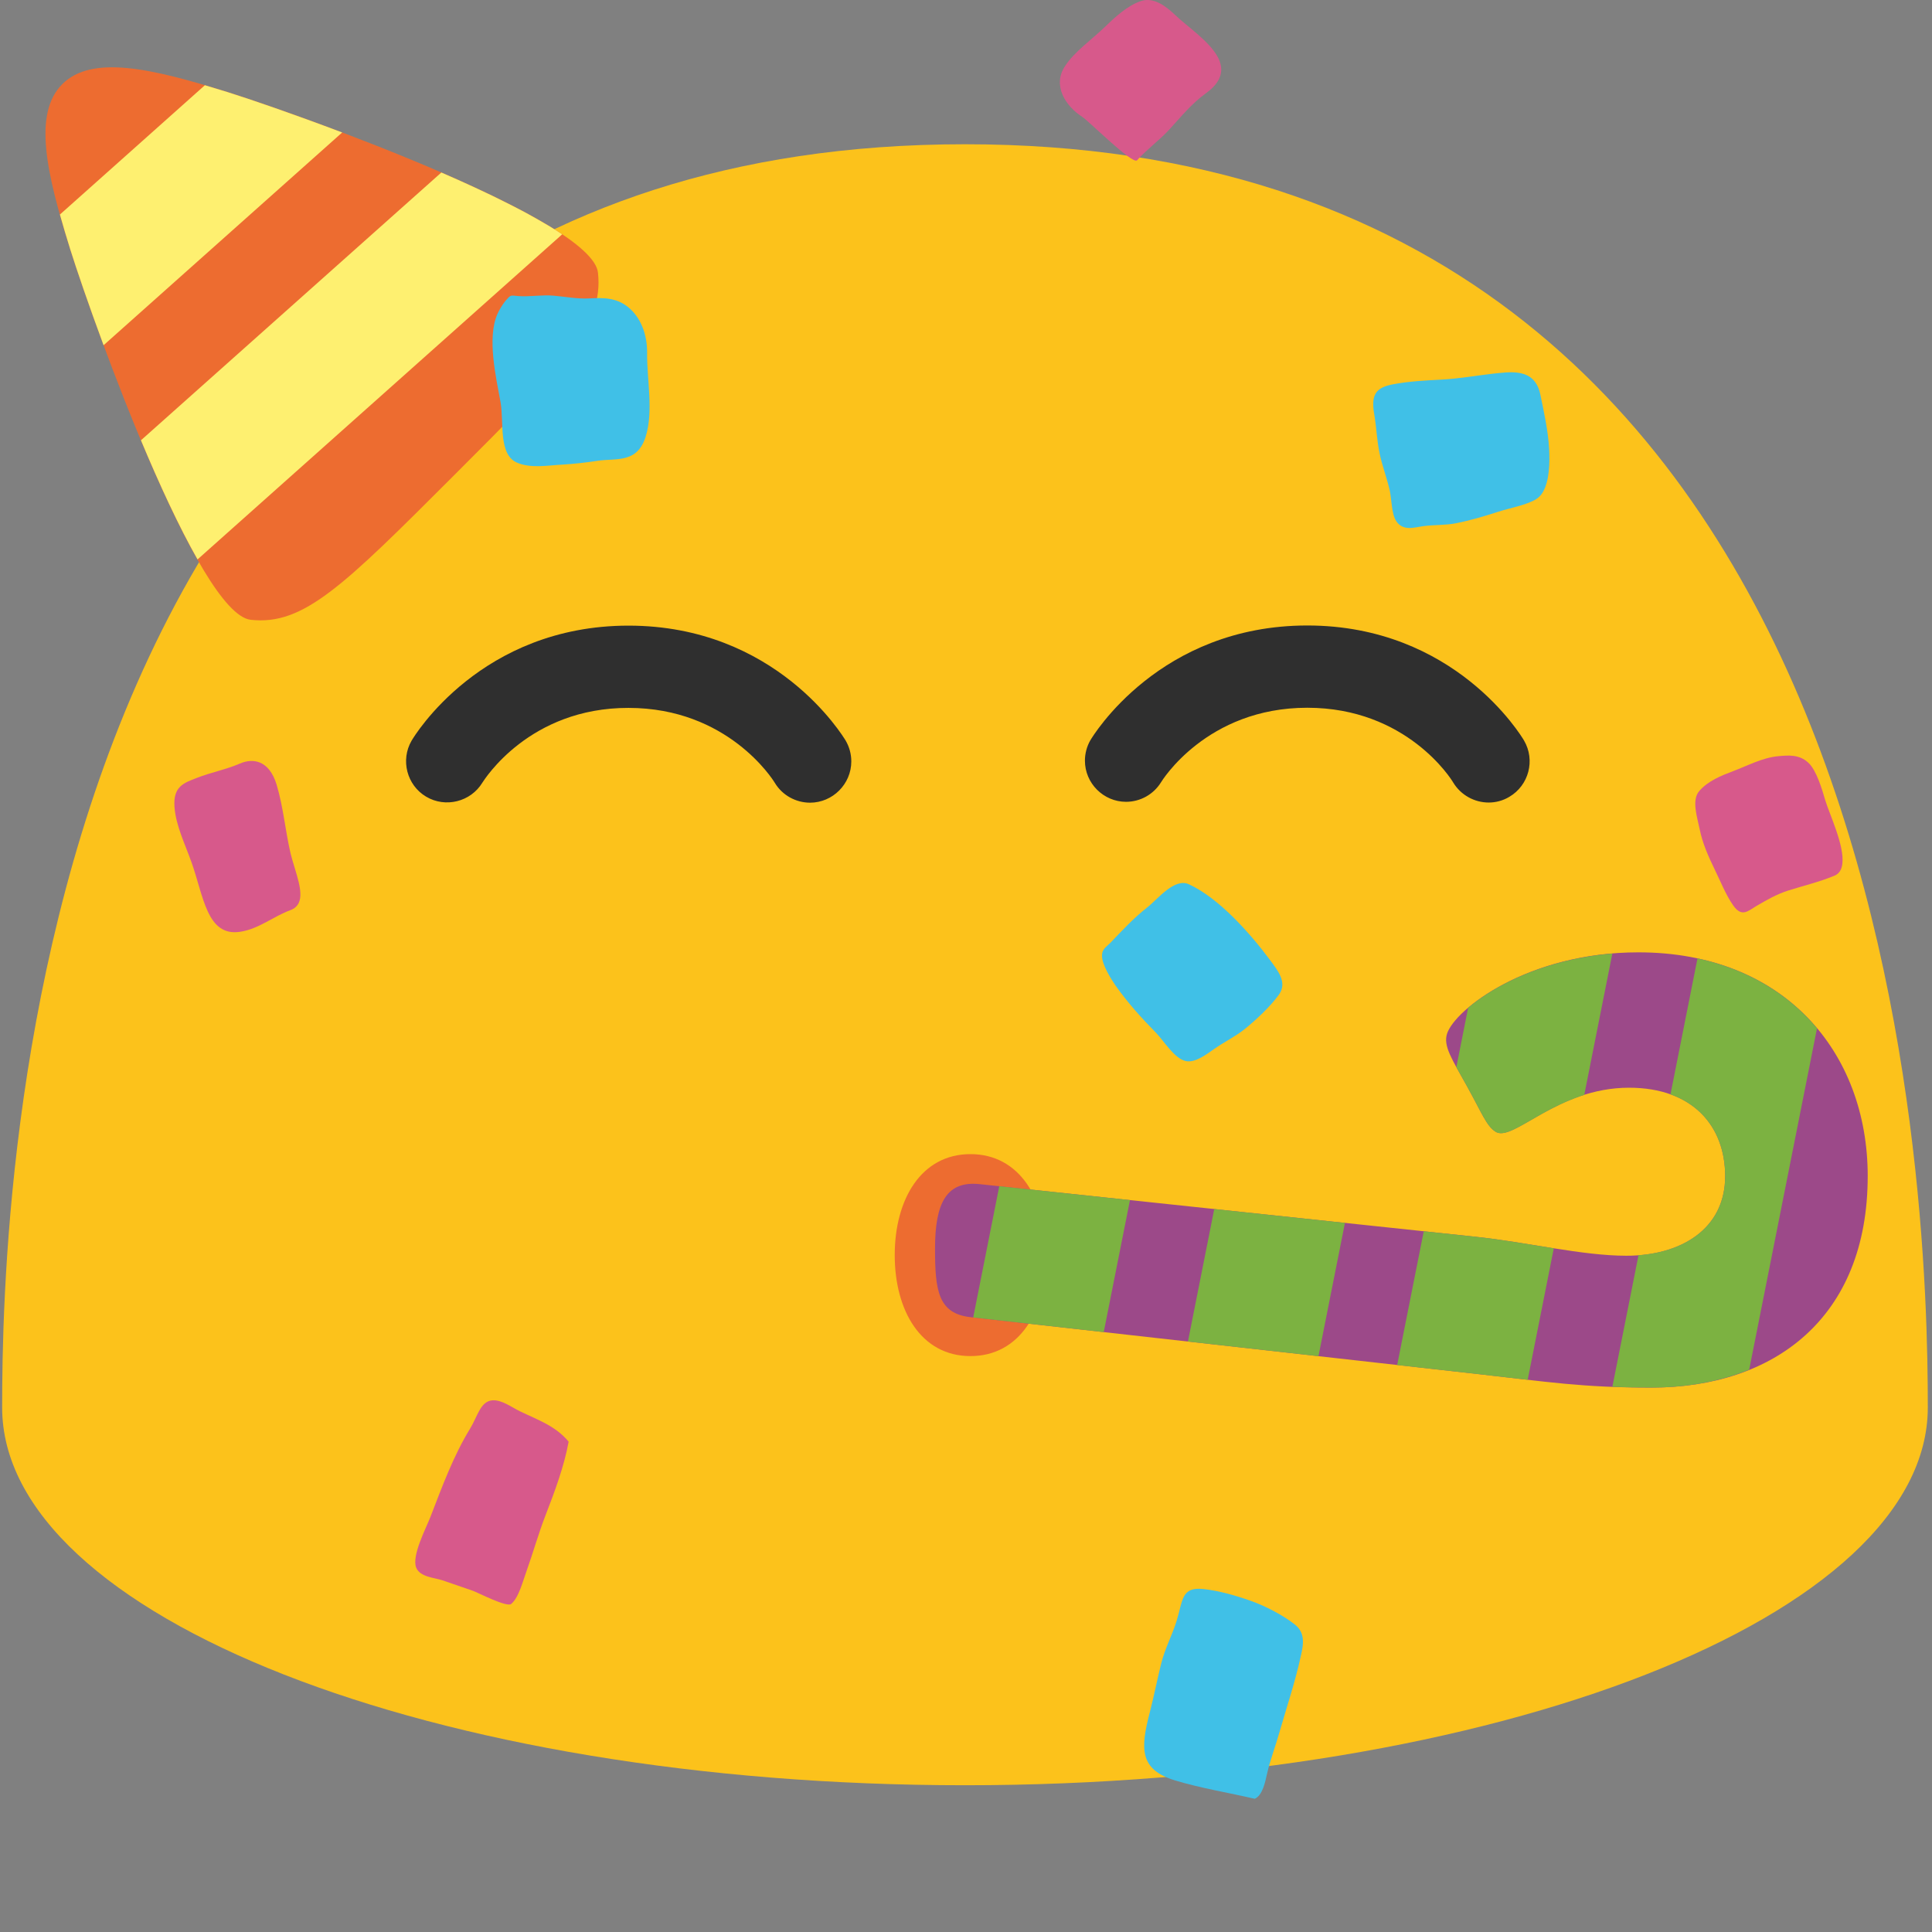 <?xml version="1.0" encoding="UTF-8" standalone="no"?>
<svg
   width="100%"
   height="100%"
   viewBox="0 0 128 128"
   version="1.1"
   xml:space="preserve"
   style="fill-rule:evenodd;clip-rule:evenodd;stroke-linejoin:round;stroke-miterlimit:2;"
   id="svg56590"
   sodipodi:docname="emoji_u1f973.svg"
   inkscape:version="1.2.2 (732a01da63, 2022-12-09)"
   xmlns:inkscape="http://www.inkscape.org/namespaces/inkscape"
   xmlns:sodipodi="http://sodipodi.sourceforge.net/DTD/sodipodi-0.dtd"
   xmlns:xlink="http://www.w3.org/1999/xlink"
   xmlns="http://www.w3.org/2000/svg"
   xmlns:svg="http://www.w3.org/2000/svg"><rect x="0" y="0" width="128" height="128" fill="#808080" stroke="none"/><defs
   id="defs56594"><pattern
   inkscape:collect="always"
   xlink:href="#Strips2_1"
   id="pattern64180"
   patternTransform="matrix(7.365,0.993,1.24,-9.194,-60.88,-62.455)" /><pattern
   inkscape:collect="always"
   patternUnits="userSpaceOnUse"
   width="1.5"
   height="1"
   patternTransform="translate(0,0) scale(10,10)"
   id="Strips2_1"
   inkscape:stockid="Stripes 2:1"><rect
     style="fill:black;stroke:none"
     x="0"
     y="-0.5"
     width="1"
     height="2"
     id="rect58129" /></pattern>
        
    <pattern
   patternUnits="userSpaceOnUse"
   width="64.543"
   height="30.119"
   patternTransform="translate(60.88,62.455)"
   id="pattern64182"><path
     id="path56718"
     d="m 64.543,15.487 c 0,9.841 -6.511,14.632 -14.969,14.632 -4.798,0 -7.227,-0.402 -12.008,-0.938 L 2.45,25.245 C 0.193,24.992 0,23.359 0,20.484 0,17.302 0.824,15.8 3.083,16.04 l 34.335,3.643 c 3.622,0.384 7.347,1.309 10.412,1.313 3.785,0.005 6.848,-1.845 6.848,-5.508 0,-3.437 -2.213,-6.119 -6.654,-6.119 -5.008,0 -8.037,3.827 -9.245,3.038 C 38.153,11.998 37.857,11.149 36.817,9.274 35.777,7.398 35.153,6.486 35.433,5.625 35.973,3.96 40.994,0 48.671,0 c 10.049,0 15.872,6.871 15.872,15.487 z"
     style="fill:url(#pattern64180);fill-opacity:1;fill-rule:nonzero"
     sodipodi:nodetypes="ssssssssssszsss" /></pattern></defs><sodipodi:namedview
   id="namedview56592"
   pagecolor="#ffffff"
   bordercolor="#000000"
   borderopacity="0.25"
   inkscape:showpageshadow="2"
   inkscape:pageopacity="0.0"
   inkscape:pagecheckerboard="0"
   inkscape:deskcolor="#d1d1d1"
   showgrid="false"
   inkscape:zoom="4.2421875"
   inkscape:cx="72.132597"
   inkscape:cy="66.946593"
   inkscape:window-width="1366"
   inkscape:window-height="697"
   inkscape:window-x="-8"
   inkscape:window-y="-8"
   inkscape:window-maximized="1"
   inkscape:current-layer="svg56590" />
    <path
   id="path35586"
   d="M33.983,64.788C32.983,64.798 32.189,64.998 31.458,65.469L31.456,65.469C31.154,65.664 30.909,65.971 30.785,66.85C30.66,67.73 30.782,69.066 31.237,70.583C31.759,72.323 32.713,74.287 33.975,76.194C40.853,77.316 61.811,79.85 94.143,76.014C95.346,74.164 96.258,72.269 96.763,70.583C97.217,69.066 97.339,67.728 97.215,66.848C97.091,65.968 96.845,65.663 96.546,65.469C95.572,64.841 94.485,64.695 92.944,64.837C91.403,64.978 89.565,65.467 87.625,65.848L87.627,65.846C77.305,67.882 68.27,67.96 64.002,67.96C59.734,67.96 50.702,67.882 40.379,65.846L40.379,65.848C38.439,65.466 36.601,64.978 35.059,64.837C34.701,64.802 34.342,64.785 33.983,64.787L33.983,64.788Z"
   style="fill:white;fill-rule:nonzero;" />
    <path
   id="path35588"
   d="m 63.932,9.557 c -62.31,0 -63.79,69.86 -63.79,83.69 0,13.83 28.56,25.03 63.79,25.03 35.24,0 63.79,-11.21 63.79,-25.03 0,-13.83 -1.47,-83.69 -63.79,-83.69 z"
   style="fill:#fcc21b;fill-rule:nonzero" /><g
   id="g92483"
   transform="rotate(-30,-91.456,-32.901)"><path
     id="path83741"
     style="fill:#ed6c30;fill-rule:nonzero;stroke-width:6;stroke-linecap:round"
     inkscape:transform-center-y="-5.1737466"
     d="m -3.424,76.768 c -1.414,3.224 -4.989,4.189 -14.999,6.871 -10.01,2.682 -13.588,3.634 -16.425,1.549 -2.837,-2.085 0.764,-22.08 1.918,-27.251 1.155,-5.17 2.354,-9.014 5.014,-9.726 2.66,-0.713 5.62,2.016 9.205,5.916 3.585,3.9 16.701,19.417 15.287,22.641 z"
     sodipodi:nodetypes="zzzzzzz"
     inkscape:transform-center-x="-1.8236414" /><path
     id="rect83796"
     style="fill:#fef070;fill-opacity:1;fill-rule:nonzero;stroke:none;stroke-width:6;stroke-linecap:round"
     d="m -32.372,55.614 c -0.19,0.742 -0.375,1.509 -0.557,2.324 -0.305,1.368 -0.783,3.785 -1.267,6.621 L -13.458,60.257 c -2.181,-2.668 -4.16,-4.94 -5.252,-6.128 -0.361,-0.393 -0.711,-0.765 -1.06,-1.132 z m -2.829,15.638 c -0.099,0.772 -0.192,1.542 -0.274,2.301 -0.002,0.018 -0.003,0.036 -0.005,0.054 -0.081,0.745 -0.152,1.479 -0.212,2.196 -0.002,0.026 -0.004,0.051 -0.006,0.077 -0.059,0.709 -0.107,1.4 -0.141,2.065 -0.002,0.033 -0.003,0.065 -0.005,0.098 -0.033,0.668 -0.053,1.311 -0.057,1.919 l 31.692,-6.574 c -0.129,-0.263 -0.269,-0.534 -0.421,-0.815 -0.076,-0.14 -0.164,-0.288 -0.246,-0.433 -0.19,-0.335 -0.391,-0.679 -0.608,-1.034 -0.063,-0.103 -0.121,-0.201 -0.186,-0.306 -0.021,-0.033 -0.044,-0.069 -0.065,-0.102 -0.24,-0.383 -0.498,-0.778 -0.763,-1.177 -0.13,-0.196 -0.259,-0.391 -0.394,-0.591 -0.011,-0.016 -0.022,-0.034 -0.033,-0.05 -0.234,-0.344 -0.475,-0.692 -0.723,-1.043 -0.464,-0.658 -0.948,-1.328 -1.446,-1.999 z" /></g>
    <path
   id="path35590"
   d="M31.96,51.85C31.188,53.124 29.509,53.542 28.23,52.78C26.954,52.022 26.522,50.352 27.27,49.07C27.45,48.76 31.87,41.45 41.64,41.45C51.42,41.45 55.84,48.76 56.03,49.07C56.273,49.488 56.401,49.962 56.401,50.445C56.401,51.944 55.169,53.178 53.67,53.18C52.75,53.18 51.84,52.71 51.33,51.86C51.2,51.64 48.21,46.9 41.64,46.9C35.07,46.89 32.1,51.64 31.96,51.85ZM100,52.79C99.57,53.05 99.09,53.17 98.63,53.17C97.69,53.17 96.78,52.68 96.27,51.83C96.16,51.63 93.19,46.89 86.61,46.89C79.92,46.89 76.95,51.78 76.92,51.83C76.424,52.632 75.546,53.122 74.603,53.122C73.108,53.122 71.879,51.893 71.879,50.398C71.879,49.929 72,49.468 72.23,49.06C72.41,48.75 76.83,41.44 86.61,41.44C96.38,41.44 100.79,48.75 100.97,49.06C101.73,50.36 101.29,52.03 100,52.79Z"
   style="fill:rgb(47,47,47);fill-rule:nonzero;" />
    
    
    <path
   id="path39789"
   d="M39.576,30.532C40.815,30.338 42.211,30.73 42.777,28.93C43.309,27.237 42.856,25.163 42.873,23.394C42.887,22.251 42.513,21.181 41.778,20.49C40.941,19.702 40.011,19.716 38.998,19.772C38.237,19.81 37.443,19.653 36.686,19.59C35.903,19.521 35.116,19.67 34.336,19.616C33.791,19.567 33.859,19.516 33.492,19.928C33.278,20.197 33.098,20.491 32.955,20.804C32.254,22.403 32.864,24.993 33.164,26.657C33.394,27.987 33.01,30.122 34.255,30.652C35.176,31.051 36.315,30.828 37.267,30.782C38.04,30.733 38.81,30.649 39.576,30.532Z"
   style="fill:#40c0e7;fill-rule:nonzero;fill-opacity:1" />
    <path
   id="path35596"
   d="m 85.776,107.619 c -0.778,-0.616 -1.998,-1.243 -2.895,-1.553 -1.003,-0.357 -2.101,-0.673 -3.152,-0.789 -1.48,-0.154 -1.347,0.733 -1.788,2.153 -0.313,0.979 -0.766,1.8 -1.014,2.801 -0.262,1.054 -0.47,2.126 -0.74,3.175 -0.644,2.459 -0.704,3.833 1.672,4.554 1.715,0.517 3.525,0.808 5.271,1.214 0.518,-0.225 0.695,-1.116 0.815,-1.655 0.215,-0.95 0.562,-1.818 0.819,-2.746 0.481,-1.666 1.055,-3.373 1.421,-5.067 0.203,-0.853 0.264,-1.564 -0.409,-2.087 z"
   style="fill:#40c0e7;fill-rule:nonzero;stroke-width:1;fill-opacity:1" />
    <path
   id="path35600"
   d="m 95.522,25.148 c -1.118,0.063 -2.132,0.106 -3.254,0.317 -1.086,0.214 -1.464,0.646 -1.215,2.019 0.144,0.858 0.172,1.738 0.357,2.59 0.167,0.803 0.478,1.593 0.66,2.406 0.134,0.583 0.112,1.533 0.427,2.034 0.446,0.697 1.204,0.427 1.784,0.347 0.723,-0.097 1.446,-0.053 2.189,-0.194 0.938,-0.189 1.862,-0.46 2.789,-0.761 0.758,-0.247 1.839,-0.428 2.518,-0.836 0.183,-0.118 0.334,-0.278 0.442,-0.468 0.443,-0.747 0.462,-1.991 0.415,-2.849 -0.06,-1.171 -0.343,-2.463 -0.584,-3.621 -0.383,-1.817 -2.037,-1.48 -3.175,-1.371 -1.107,0.129 -2.215,0.326 -3.353,0.387 z"
   style="fill:#40c0e7;fill-rule:nonzero;fill-opacity:1" />
    <path
   id="path35602"
   d="m 114.819,51.093 c -0.756,0.284 -1.676,0.647 -2.247,1.326 -0.512,0.597 -0.124,1.731 0.041,2.544 0.184,0.911 0.577,1.79 0.981,2.623 0.377,0.763 0.749,1.716 1.239,2.405 0.558,0.792 0.962,0.38 1.516,0.044 0.674,-0.396 1.366,-0.792 2.11,-1.03 1.012,-0.32 2.121,-0.585 3.08,-0.989 0.329,-0.133 0.485,-0.43 0.524,-0.814 0.138,-1.197 -0.867,-3.286 -1.138,-4.193 -0.209,-0.72 -0.58,-1.984 -1.117,-2.474 -0.6,-0.57 -1.346,-0.494 -1.993,-0.436 -1.045,0.097 -2.007,0.617 -2.997,0.994 z"
   style="fill:#d7598b;fill-rule:nonzero;fill-opacity:1" />
    <g
   id="g35606"
   transform="matrix(-1.464,0,0,0.983,153.715,2.49)"
   style="stroke-width:0.948">
        <path
   id="ellipse35604"
   style="fill:#ed6c30;stroke-width:1.018"
   d="m 64.506,82.059 c 0,3.759 -1.196,6.806 -3.427,6.806 -2.231,0 -3.427,-3.047 -3.427,-6.806 0,-3.759 1.196,-6.806 3.427,-6.806 2.231,0 3.427,3.047 3.427,6.806 z"
   sodipodi:nodetypes="sssss" />
    </g>
    
    
    <path
   id="path39793"
   d="m 32.631,92.774 c -0.798,0.056 -0.985,1.047 -1.48,1.866 -1.113,1.813 -1.853,3.841 -2.638,5.869 -0.292,0.755 -1.25,2.561 -0.94,3.351 0.255,0.635 1.233,0.664 1.745,0.842 l 2,0.688 c 0.316,0.106 2.259,1.126 2.553,0.873 0.513,-0.426 0.787,-1.574 1.03,-2.223 0.429,-1.201 0.768,-2.422 1.234,-3.628 0.603,-1.558 1.24,-3.251 1.539,-4.898 -0.87,-1.049 -2.047,-1.443 -3.227,-2.013 -0.549,-0.266 -1.195,-0.764 -1.816,-0.727 z"
   style="fill:#d7598b;fill-rule:nonzero;fill-opacity:1" />
    <path
   id="path35618"
   d="m 19.251,60.295 c 0.2,-0.075 0.351,-0.186 0.45,-0.325 0.544,-0.71 -0.152,-2.193 -0.458,-3.464 -0.346,-1.507 -0.47,-3.022 -0.917,-4.523 -0.497,-1.629 -1.57,-1.766 -2.423,-1.399 -0.925,0.403 -1.932,0.587 -2.875,0.959 -0.845,0.328 -1.566,0.555 -1.468,1.917 0.09,1.238 0.701,2.465 1.127,3.666 0.8,2.235 1.015,4.943 3.22,4.608 1.237,-0.184 2.205,-1.023 3.344,-1.439 z"
   style="fill:#d7598b;fill-rule:nonzero;fill-opacity:1" />
    <path
   id="path40523"
   d="m 76.015,60.111 c -0.929,0.73 -1.655,1.523 -2.445,2.347 -0.283,0.289 -0.57,0.423 -0.56,0.873 10e-4,0.574 0.57,1.487 0.896,1.964 0.82,1.154 1.709,2.142 2.688,3.136 0.521,0.535 1.21,1.706 1.973,1.869 0.647,0.133 1.418,-0.492 1.901,-0.821 0.638,-0.445 1.374,-0.805 1.97,-1.279 0.763,-0.611 1.708,-1.497 2.276,-2.276 0.318,-0.428 0.293,-0.849 0.117,-1.252 -0.156,-0.367 -0.434,-0.721 -0.681,-1.059 -1.285,-1.725 -3.343,-4.082 -5.377,-5.026 -0.962,-0.449 -2.07,0.985 -2.758,1.524 z"
   style="fill:#40c0e7;fill-rule:nonzero;stroke-width:1;fill-opacity:1" />
    <path
   id="path35598"
   d="m 71.702,7.742 c 0.418,0.261 3.335,3.188 3.631,2.878 0.645,-0.722 1.459,-1.304 2.128,-2.027 0.766,-0.838 1.489,-1.732 2.425,-2.407 1.129,-0.813 1.198,-1.616 0.811,-2.375 -0.552,-1.07 -2.036,-2.046 -2.848,-2.825 -0.636,-0.61 -1.427,-1.18 -2.239,-0.923 -0.92,0.3 -1.783,1.114 -2.446,1.757 -0.834,0.805 -1.976,1.6 -2.594,2.545 -0.865,1.28 0.009,2.657 1.133,3.377 z"
   style="fill:#d7598b;fill-rule:nonzero;stroke-width:1;fill-opacity:1" />
<path
   id="path65671"
   d="m 123.74,77.924 c 0,9.422 -6.234,14.008 -14.331,14.008 -4.594,0 -6.919,-0.385 -11.496,-0.898 l -33.62,-3.769 c -2.161,-0.242 -2.345,-1.806 -2.345,-4.558 0,-3.047 0.789,-4.484 2.951,-4.255 l 32.872,3.487 c 3.468,0.368 7.034,1.253 9.969,1.257 3.624,0.005 6.557,-1.766 6.557,-5.274 0,-3.291 -2.119,-5.858 -6.37,-5.858 -4.795,0 -7.694,3.664 -8.851,2.909 -0.6,-0.391 -0.883,-1.204 -1.879,-3 -0.996,-1.796 -1.593,-2.668 -1.325,-3.493 0.517,-1.594 5.324,-5.385 12.674,-5.385 9.621,0 15.195,6.579 15.195,14.827 z"
   style="fill:#9c4989;fill-opacity:1;fill-rule:nonzero;stroke-width:1"
   sodipodi:nodetypes="ssssssssssszsss" /><path
   id="rect65725"
   style="fill:#7cb241;fill-opacity:1;fill-rule:nonzero;stroke:none;stroke-width:6;stroke-linecap:round"
   d="m 106.822,63.175 c -4.445,0.368 -7.781,2.086 -9.555,3.596 L 96.487,70.702 c 0.203,0.371 0.437,0.783 0.709,1.273 0.996,1.796 1.28,2.61 1.879,3.001 0.895,0.584 2.836,-1.471 5.886,-2.435 z m 5.64,0.325 -1.788,9.005 c 2.416,0.868 3.622,2.937 3.622,5.419 0,3.239 -2.503,4.993 -5.741,5.239 l -1.732,8.717 c 0.796,0.031 1.634,0.05 2.584,0.05 2.357,0 4.548,-0.401 6.481,-1.184 l 4.495,-22.624 c -1.902,-2.265 -4.574,-3.907 -7.923,-4.624 z m -46.258,15.092 -1.726,8.693 8.648,0.97 1.737,-8.746 z m 14.243,1.511 -1.743,8.777 8.648,0.97 1.754,-8.83 z m 13.88,1.473 -1.76,8.86 5.344,0.598 c 1.239,0.139 2.303,0.266 3.302,0.381 l 1.73,-8.712 c -1.688,-0.267 -3.444,-0.579 -5.174,-0.763 z" /></svg>
